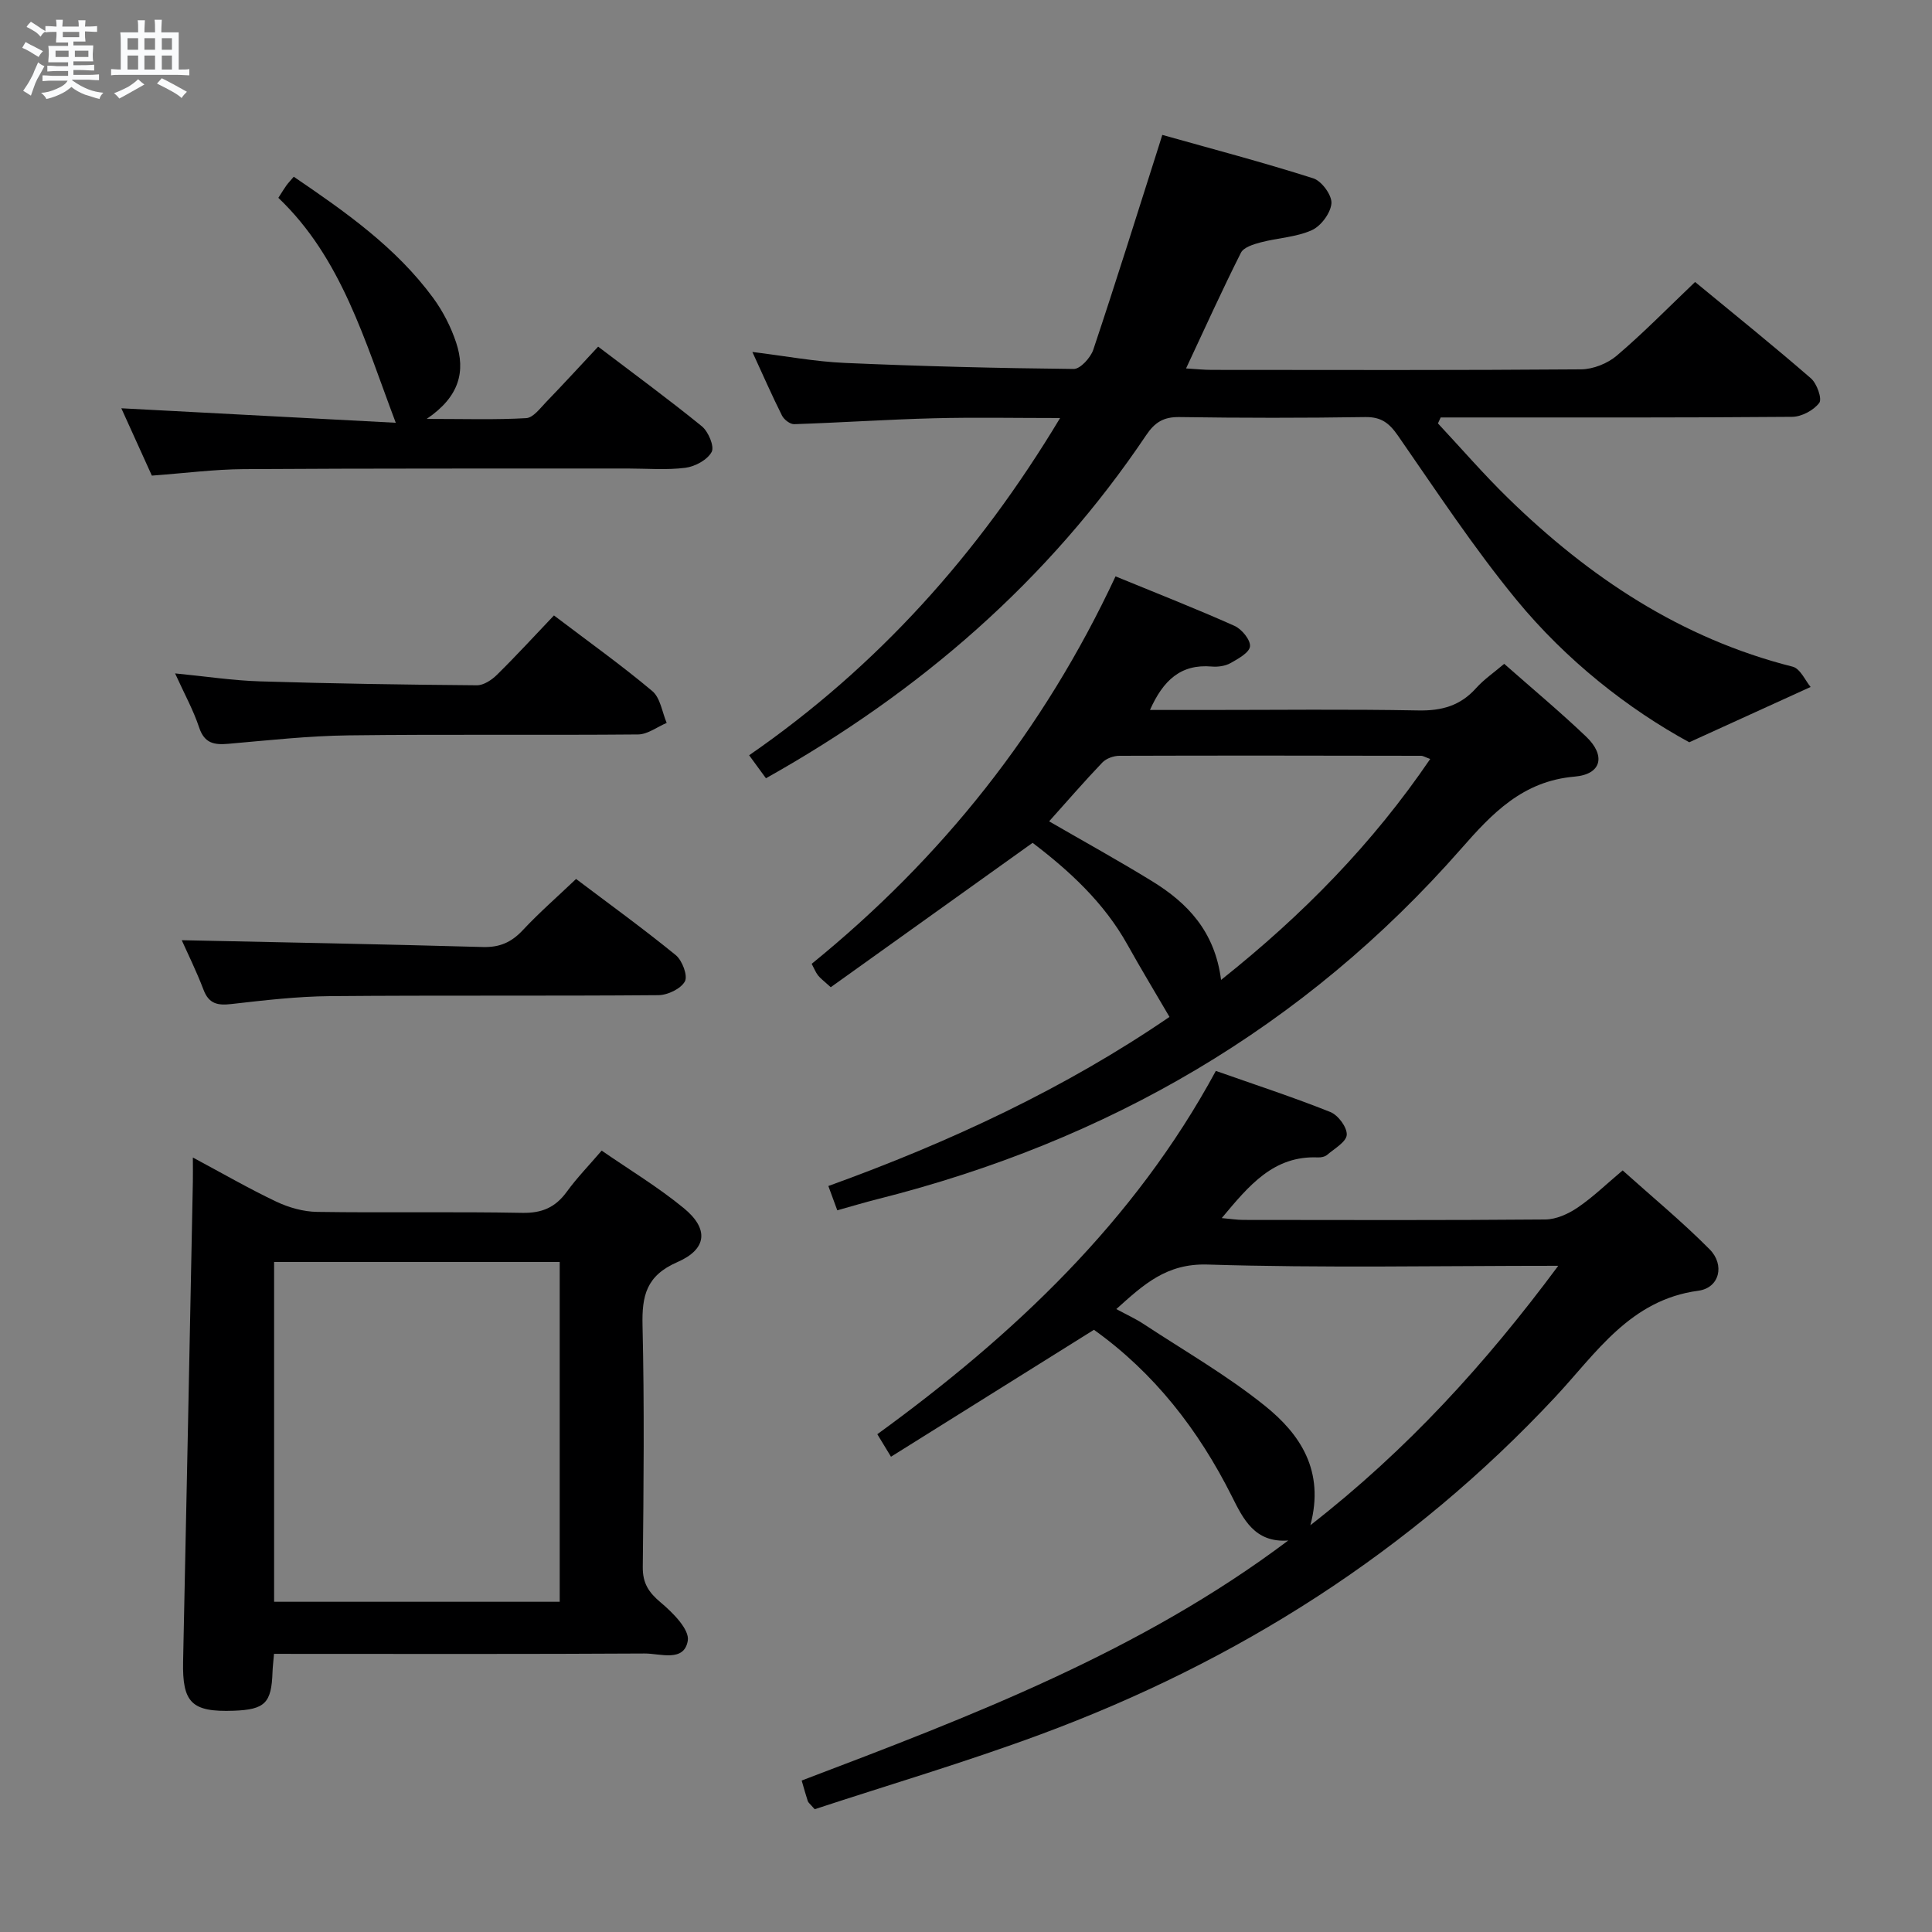 <svg enable-background="new 0 0 400 400" viewBox="0 0 400 400" xmlns="http://www.w3.org/2000/svg"><rect x="0" y="0" width="400" height="400" fill="#808080" stroke="none"/><path d="m6.8 9.5c.6.3 1.3.7 2.1 1.1-.4.4-.7.8-.9 1.2-.7-.4-1.3-.8-1.8-1.1s-1.1-.6-1.6-.8c.2-.4.5-.8.7-1.2.4.2.8.5 1.5.8zm.9 6.9c-.3.6-.5 1.1-.7 1.7s-.4 1.1-.6 1.7c-.6-.4-1.1-.7-1.6-1 .7-1 1.2-1.8 1.5-2.4.3-.5.6-1.1.8-1.7.3-.6.5-1.2.8-1.8.3.3.8.6 1.3.8-.7 1.3-1.2 2.2-1.5 2.7zm.1-11c.4.3 1 .7 1.7 1.1-.5.2-.8.6-1.1 1.1-.5-.6-1-1-1.4-1.2s-.9-.6-1.5-.8c.2-.4.5-.7.9-1.1.5.3.9.6 1.4.9zm10.5 13.1c1 .4 2 .6 3.1.7-.4.4-.7.8-.8 1.3-.9-.2-1.9-.6-3-.9-1-.4-2-.9-2.8-1.6-.5.4-1.1.9-1.9 1.3s-1.9.9-3.3 1.2c-.1-.3-.5-.8-1.1-1.3 1 0 2.1-.3 3.2-.8 1.2-.5 1.9-1 2.3-1.7h-3.2c-.4 0-1 0-2 .1v-1.2c1 0 1.7.1 2 .1h3.3v-1h-2.3c-.2 0-.9 0-2 .1v-1.2c1.2 0 1.9.1 2 .1h2.3v-.8h-4.1c0-.7.1-1.2.1-1.6 0-.5 0-1.1-.1-1.8h4.1v-.7h-2.5c0-.6.1-1.1.1-1.6v-.6h-.5c-.4 0-1 0-1.8.1v-1.3c1.2 0 1.9.1 2.1.1h.2c0-.3 0-.8-.1-1.4h1.4c0 .6-.1 1-.1 1.4h3.4c0-.4 0-.8-.1-1.3h1.5c0 .4-.1.9-.1 1.3.7 0 1.5 0 2.5-.1v1.2c-1 0-1.8-.1-2.5-.1v.6c0 .3 0 .8.1 1.5h-2.5v.8h4.1c0 .7-.1 1.3-.1 1.8s0 1 .1 1.5h-4.1v.8h1.4c.8 0 1.8 0 2.9-.1v1.2c-1 0-1.9-.1-2.8-.1h-1.5v1h3.2c.3 0 1 0 2.1-.1v1.2c-1.1 0-1.8-.1-2.1-.1h-3.4l-.1.1c1.4 1 2.4 1.5 3.4 1.9zm-4.1-6.7v-1.3h-2.7v1.3zm2.2-4.1v-1.1h-3.4v1.1zm1.9 4.1v-1.3h-2.8v1.3z" fill="#fafbfc"/><path d="m37 6.7v2.3 5.4c1 0 1.8 0 2.2-.1v1.3c-.6 0-1.5-.1-2.5-.1h-11.9c-.7 0-1.3 0-1.8.1v-1.3c.5 0 1.1.1 2 .1v-5.2c0-1 0-1.8-.1-2.5h3.7c0-1.3 0-2.1-.1-2.5h1.5c0 .4-.1 1.3-.1 2.5h2.2c0-1.2 0-2.1-.1-2.6h1.5c0 .4-.1 1.3-.1 2.6zm-12.3 13.7c-.3-.4-.7-.8-1.1-1.1 1.1-.4 2.1-.9 2.9-1.3.8-.5 1.5-1 2.1-1.6.4.4.9.8 1.3 1.1-2.5 1.4-4.2 2.4-5.2 2.9zm3.9-10.1v-2.4h-2.2v2.4zm0 4.1v-2.9h-2.2v2.9zm3.5-4.1v-2.4h-2.2v2.4zm0 4.1v-2.9h-2.2v2.9zm.4 2.9 1-1.1c.6.3 1.4.7 2.5 1.3s2 1.1 2.7 1.5c-.4.4-.8.8-1.1 1.3-.8-.8-2.5-1.7-5.1-3zm3.1-7v-2.4h-2.1v2.4zm0 4.1v-2.9h-2.1v2.9z" fill="#fafbfc"/><g fill="#000001"><path d="m219.48 86.55c-9.34 0-17.76-.17-26.18.05-9.63.25-19.24.9-28.87 1.22-.84.03-2.1-.94-2.52-1.77-2.08-4.14-3.93-8.38-6.14-13.18 6.79.83 12.95 2 19.16 2.27 15.78.69 31.58 1.09 47.37 1.25 1.37.01 3.49-2.32 4.05-3.98 4.68-13.99 9.08-28.08 13.56-42.15.15-.46.29-.93.73-2.33 10.46 2.94 20.95 5.7 31.28 9 1.72.55 3.87 3.5 3.74 5.17-.16 2.01-2.17 4.71-4.07 5.56-3.25 1.46-7.07 1.59-10.58 2.52-1.48.39-3.52 1.02-4.09 2.15-3.87 7.68-7.42 15.53-11.36 23.95 2.13.13 3.71.3 5.3.3 25.49.02 50.98.09 76.47-.11 2.51-.02 5.5-1.21 7.42-2.85 5.54-4.72 10.65-9.95 16.2-15.24 8.2 6.76 16.22 13.21 23.98 19.95 1.24 1.07 2.36 4.24 1.73 5.08-1.16 1.54-3.65 2.87-5.6 2.89-22.49.19-44.98.13-67.47.13-1.77 0-3.54 0-5.31 0-.19.41-.38.82-.57 1.23 4.82 5.16 9.45 10.52 14.5 15.45 16.8 16.4 35.82 29.08 58.94 34.92 1.59.4 2.64 2.93 3.72 4.2-8.68 3.96-16.21 7.39-25.13 11.45-12.61-6.88-25.44-16.91-35.82-29.55-8.84-10.77-16.54-22.48-24.5-33.95-1.81-2.6-3.46-3.88-6.76-3.83-12.83.2-25.66.19-38.48 0-3.24-.05-5.07 1.06-6.86 3.72-20.26 30.17-46.96 53.24-78.74 71.06-1.13-1.55-2.19-2.99-3.48-4.76 26.51-18.33 47.42-41.59 64.38-69.82z"/><path d="m168.67 374.58c-1.01-1.16-1.32-1.37-1.42-1.66-.41-1.25-.76-2.52-1.27-4.28 35.04-13.31 70.11-26.65 100.74-49.7-6.96.53-9.34-4.48-11.67-9.13-6.91-13.77-16.09-25.58-28.56-34.49-14 8.75-27.89 17.44-42.02 26.28-1.15-1.9-1.89-3.12-2.83-4.66 28.29-20.58 53.21-44.04 70.09-75.22 8.14 2.87 16.02 5.44 23.7 8.51 1.61.64 3.49 3.16 3.4 4.72-.08 1.46-2.54 2.85-4.06 4.15-.46.39-1.26.56-1.9.53-9.19-.4-14.27 5.8-19.92 12.56 1.81.16 3.15.38 4.5.38 20.83.02 41.67.09 62.5-.09 2.25-.02 4.74-1.15 6.66-2.45 3.15-2.13 5.92-4.83 9.34-7.71 6.08 5.46 12.34 10.62 18.02 16.35 3.17 3.2 2.05 7.97-2.34 8.56-14.15 1.88-21.2 12.98-29.6 21.97-29.92 32.05-65.83 54.81-106.7 69.93-15.51 5.74-31.4 10.43-46.66 15.45zm102.63-58.8c20.01-15.58 36.25-33.41 51.32-53.71-25.01 0-48.81.48-72.58-.26-8.53-.27-13.24 4.12-18.92 9.22 2.2 1.19 4.01 2.01 5.65 3.09 8.44 5.56 17.28 10.63 25.12 16.94 7.26 5.83 12.43 13.42 9.41 24.72z"/><path d="m230.96 119.33c8.73 3.59 16.77 6.73 24.63 10.25 1.5.67 3.33 2.9 3.21 4.24-.12 1.29-2.45 2.58-4.04 3.47-1.09.61-2.6.82-3.87.71-6.46-.57-10.09 2.91-12.8 8.99h11.6c14.66 0 29.32-.18 43.98.1 4.84.09 8.68-.98 11.93-4.61 1.64-1.83 3.73-3.25 5.83-5.04 5.81 5.13 11.56 9.92 16.96 15.07 4.09 3.9 3.25 7.8-2.39 8.28-10.76.92-17.09 7.64-23.49 14.94-32.52 37.06-73.22 60.54-120.8 72.53-2.7.68-5.37 1.49-8.36 2.32-.68-1.86-1.23-3.35-1.85-5.03 25.31-9.14 49.16-20.31 70.63-35.01-2.99-5.13-5.94-9.99-8.7-14.95-4.9-8.79-12.1-15.35-19.64-21.09-14.09 10.08-27.95 19.99-41.79 29.89-1.47-1.34-2.15-1.82-2.64-2.45s-.79-1.42-1.31-2.39c26.96-21.89 48.03-48.35 62.91-80.22zm21.85 83.55c17.01-13.53 31.39-28.24 43.3-45.74-1.01-.36-1.45-.66-1.9-.66-20.82-.04-41.64-.07-62.46 0-1.19 0-2.71.55-3.51 1.38-3.75 3.92-7.29 8.02-11.03 12.19 7.31 4.23 14.42 8.15 21.33 12.4 7.3 4.49 12.98 10.36 14.27 20.43z"/><path d="m56.73 342.41c-.15 1.82-.28 2.8-.31 3.79-.21 6.4-1.56 7.75-8.04 7.99-8.73.31-10.65-1.67-10.47-10.22.71-33.09 1.36-66.19 2.02-99.28.03-1.43 0-2.85 0-5.04 6.22 3.33 11.65 6.47 17.3 9.15 2.58 1.22 5.6 2.07 8.43 2.11 14.15.21 28.31-.07 42.46.2 4.12.08 6.89-1.15 9.24-4.39 2.04-2.81 4.49-5.33 7.21-8.5 5.75 3.98 11.71 7.56 17.02 11.93 5.17 4.25 4.85 8.46-1.36 11.16-6.43 2.8-7.35 6.96-7.2 13.15.39 16.64.23 33.3.05 49.95-.04 3.4 1.23 5.29 3.75 7.4 2.47 2.07 5.95 5.56 5.57 7.87-.75 4.53-5.72 2.64-8.93 2.66-23.65.14-47.29.08-70.94.08-1.79-.01-3.59-.01-5.8-.01zm59.15-81.13c-19.92 0-39.35 0-59.13 0v70.35h59.13c0-23.52 0-46.66 0-70.35z"/><path d="m25.12 84.53c19.11 1.01 37.96 2.01 56.82 3-6.45-17.05-11.2-34.08-24.31-46.57.79-1.23 1.21-1.94 1.69-2.6.38-.52.84-.99 1.5-1.77 10.68 7.27 21.16 14.6 28.86 25.09 2.03 2.77 3.68 5.99 4.76 9.25 1.96 5.9.74 11.18-6.1 15.8 7.9 0 14.27.21 20.61-.16 1.44-.08 2.89-2.05 4.13-3.34 3.58-3.7 7.06-7.51 10.76-11.46 7.6 5.78 14.68 10.96 21.47 16.49 1.35 1.1 2.64 4.18 2.03 5.31-.88 1.64-3.43 3.02-5.43 3.28-3.94.5-7.98.15-11.98.15-26.49.02-52.99-.04-79.48.13-6.13.04-12.26.85-19.01 1.34-2.04-4.53-4.2-9.28-6.32-13.94z"/><path d="m37.63 194.66c20.53.44 41.44.82 62.34 1.41 3.49.1 5.92-.98 8.26-3.48 3.39-3.63 7.16-6.91 11.04-10.61 6.7 5.06 13.83 10.22 20.63 15.76 1.35 1.1 2.54 4.27 1.9 5.45-.84 1.53-3.57 2.84-5.5 2.85-22.66.19-45.33 0-67.99.2-6.79.06-13.6.86-20.36 1.63-2.85.33-4.7.01-5.82-2.97-1.47-3.86-3.32-7.59-4.5-10.24z"/><path d="m114.69 127.42c7.27 5.52 14.03 10.34 20.36 15.66 1.67 1.4 2.03 4.35 2.98 6.59-1.97.83-3.93 2.37-5.91 2.39-19.98.18-39.96-.06-59.94.19-8.28.1-16.56 1.02-24.83 1.74-2.95.26-5.01-.03-6.12-3.37-1.19-3.59-3.05-6.95-4.98-11.2 6.31.61 11.94 1.48 17.59 1.65 14.96.46 29.93.69 44.9.81 1.4.01 3.08-1.11 4.16-2.18 4-3.94 7.81-8.1 11.79-12.28z"/></g></svg>
